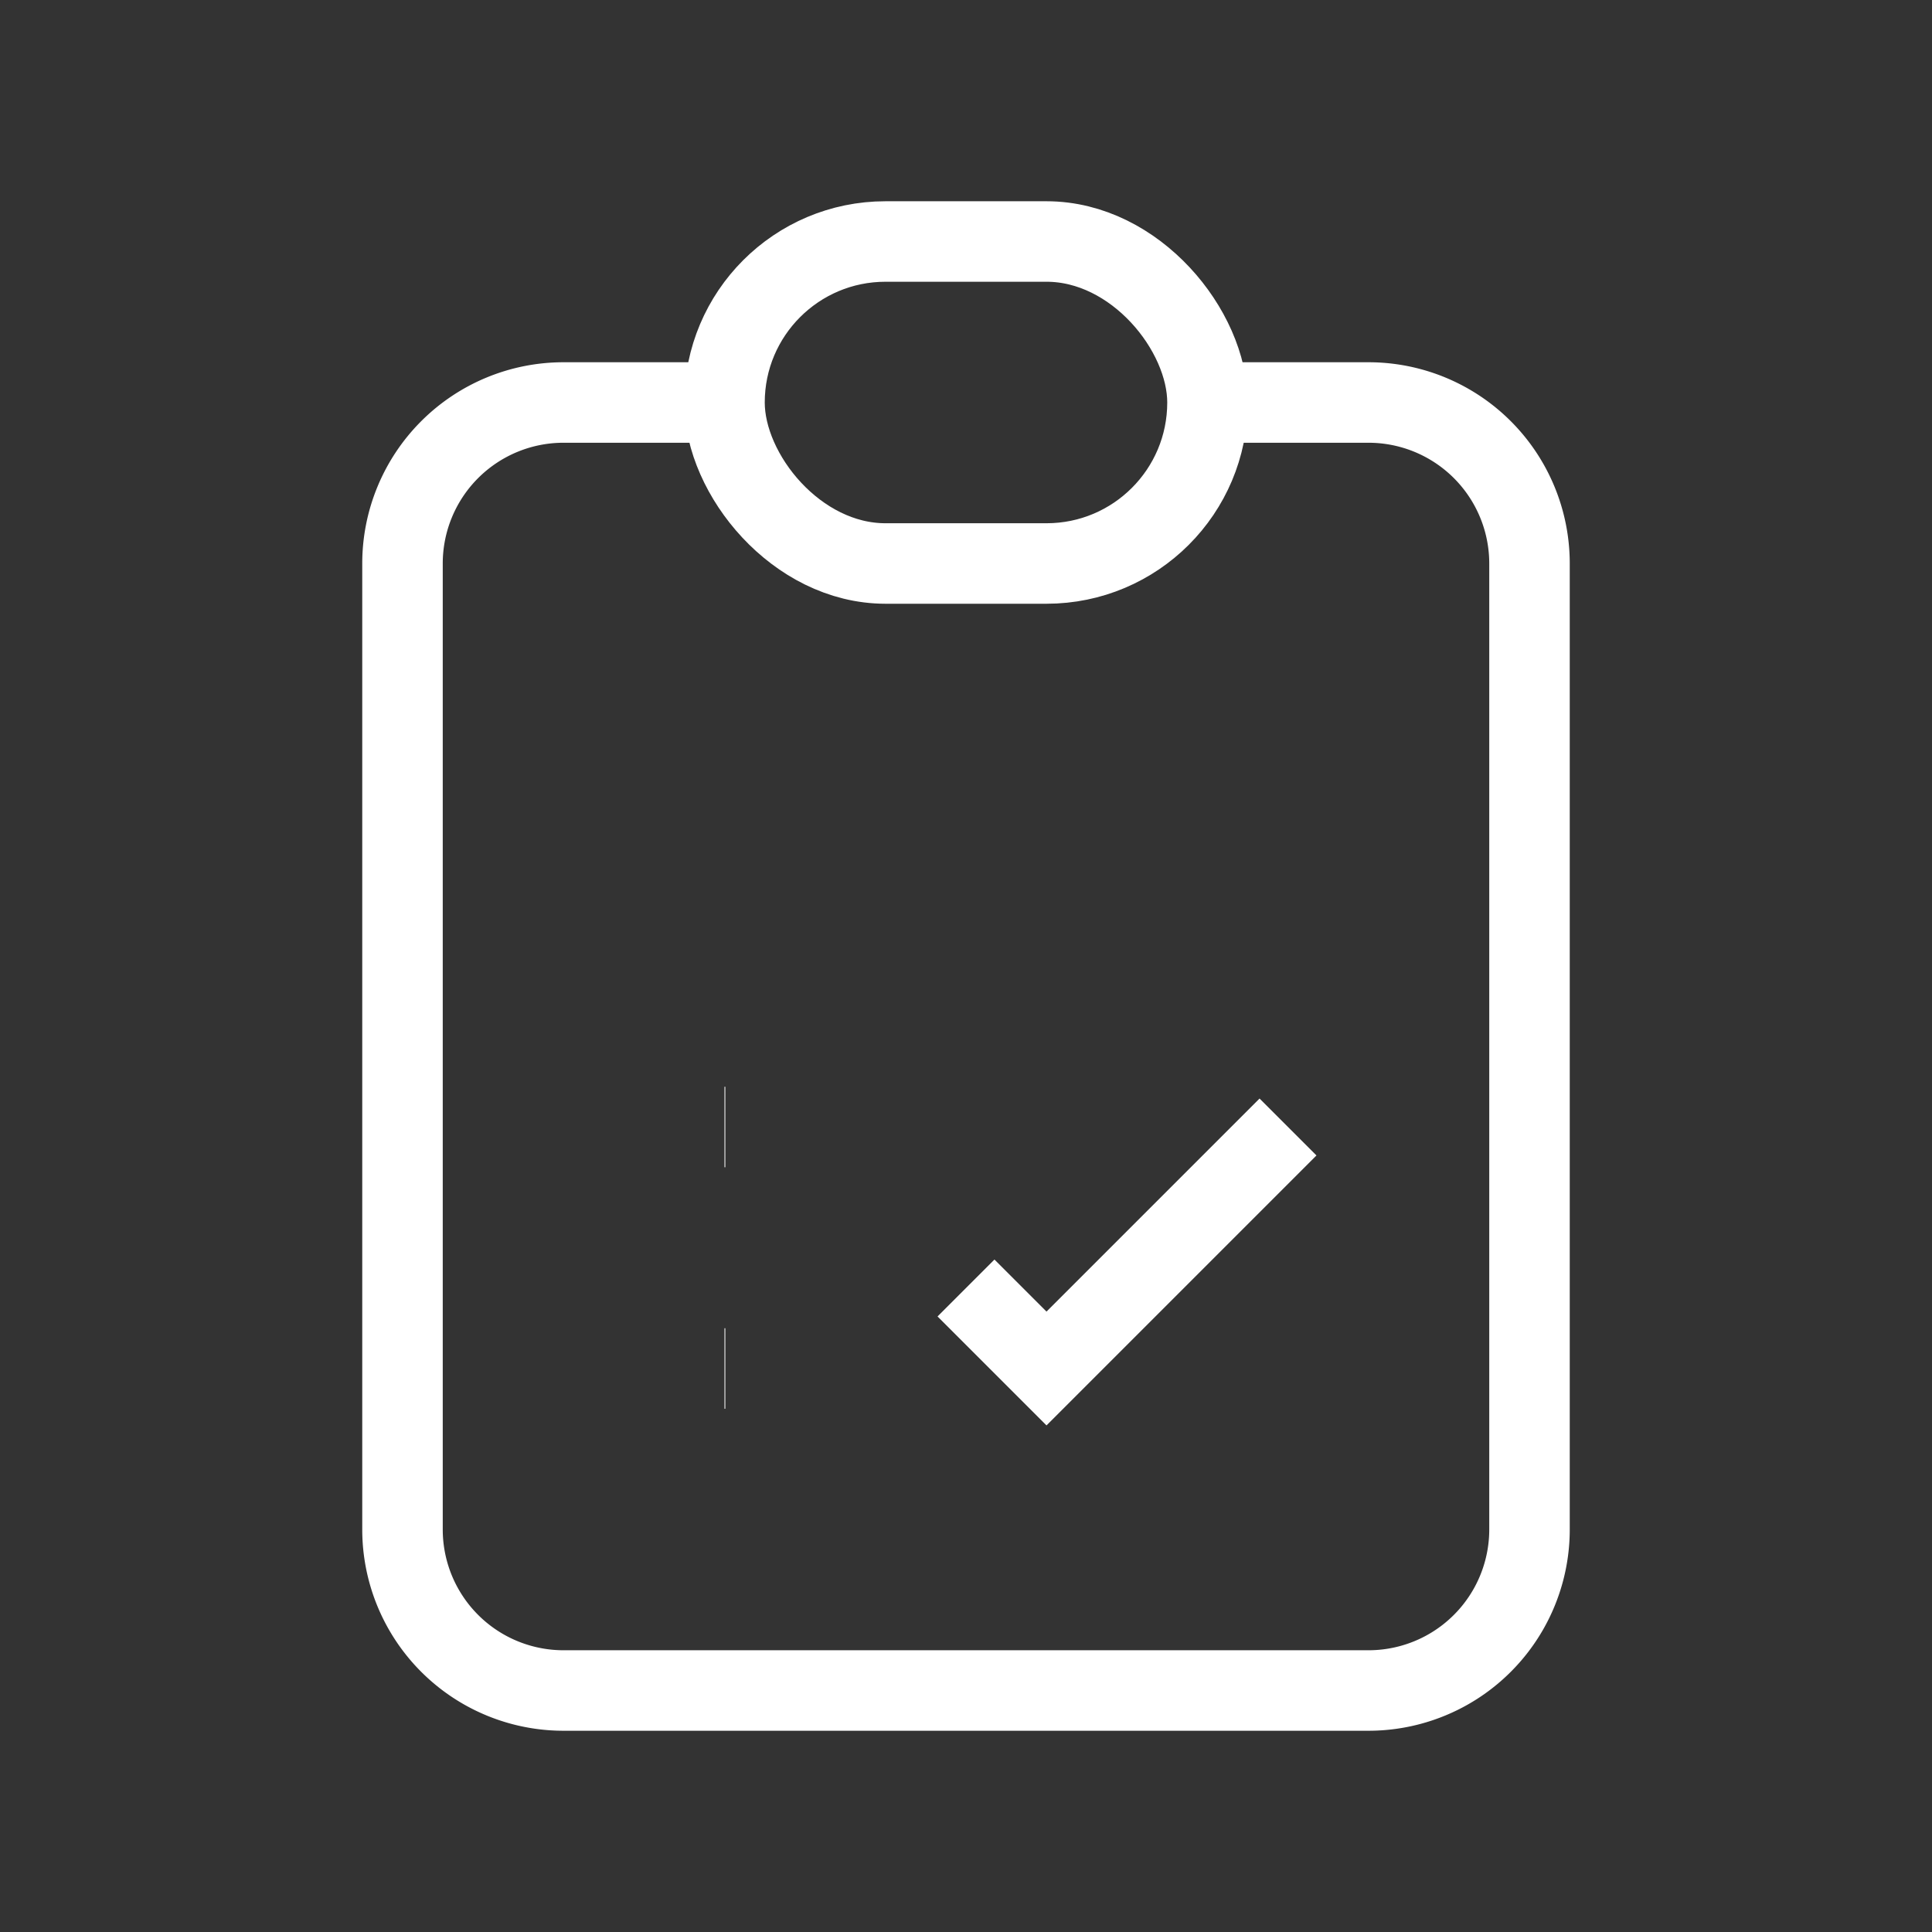 <svg xmlns="http://www.w3.org/2000/svg" className="icon icon-tabler icon-tabler-checkup-list" width="36" height="36" viewBox="0 0 24 24" strokeWidth="0.5" stroke="#fff" fill="none" strokeLinecap="round" strokeLinejoin="round">
    <rect x="0" y="0" width="24" height="24" fill="#333333" stroke="none"/>
    <path stroke="none" d="M0 0h24v24H0z" fill="none" />
    <path d="M9 5h-2a2 2 0 0 0 -2 2v12a2 2 0 0 0 2 2h10a2 2 0 0 0 2 -2v-12a2 2 0 0 0 -2 -2h-2" />
    <rect x="9" y="3" width="6" height="4" rx="2" />
    <path d="M9 14h.01" />
    <path d="M9 17h.01" />
    <path d="M12 16l1 1l3 -3" />
</svg>